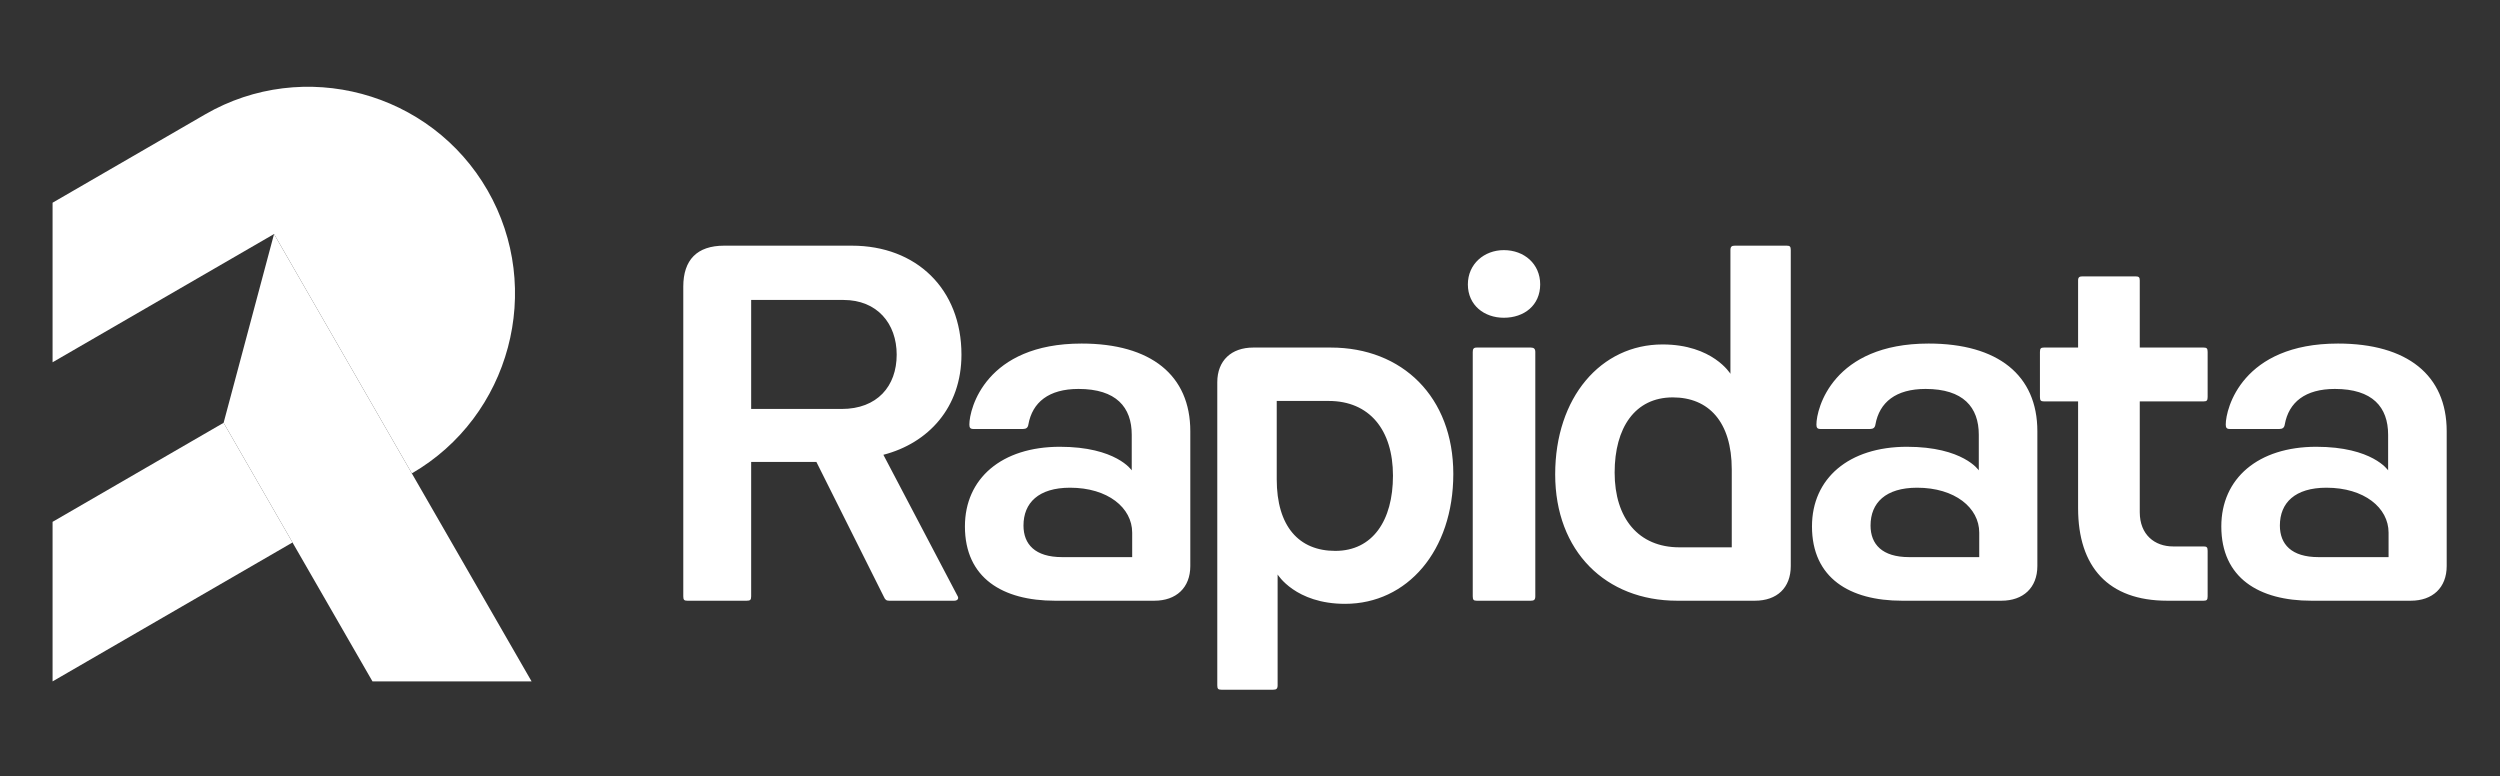 <svg xmlns="http://www.w3.org/2000/svg" fill="none" viewBox="0 0 850 264" height="264" width="850">
<rect x="0" y="0" width="850" height="264" fill="#333333" stroke="none"/>
<g clip-path="url(#clip0_8654_23)">
<path fill="white" d="M232.316 202.732C232.316 203.942 232.618 204.245 233.674 204.245H253.887C255.094 204.245 255.395 203.942 255.395 202.732V157.047H277.569L300.498 202.883C300.95 203.942 301.403 204.245 302.308 204.245H324.482C325.538 204.245 326.141 203.489 325.538 202.581L300.347 154.627C315.582 150.694 326.895 138.592 326.895 120.59C326.895 98.202 311.509 83.528 289.637 83.528H246.194C236.993 83.528 232.316 88.369 232.316 97.446V202.732ZM255.395 139.046V101.984H286.771C298.235 101.984 304.872 110.001 304.872 120.59C304.872 131.331 298.235 139.046 286.168 139.046H255.395ZM361.109 189.42C351.907 189.42 347.985 185.033 347.985 178.68C347.985 170.965 353.114 165.821 363.824 165.821C376.646 165.821 384.942 172.629 384.942 181.1V189.42H361.109ZM392.484 204.245C399.876 204.245 404.703 199.858 404.703 192.445V146.609C404.703 127.549 391.278 116.809 367.746 116.809C335.164 116.809 329.583 138.895 329.583 144.34C329.583 145.399 329.884 145.853 330.94 145.853H347.835C348.89 145.853 349.494 145.399 349.645 144.34C351.002 136.777 356.584 132.239 366.69 132.239C379.512 132.239 384.791 138.441 384.791 147.82V159.922C384.791 159.922 379.512 151.904 360.355 151.904C340.594 151.904 328.074 162.645 328.074 178.982C328.074 196.53 340.896 204.245 358.695 204.245H392.484ZM434.089 136.323H451.738C465.615 136.323 473.61 146.156 473.61 161.737C473.61 177.016 466.671 187.302 454.001 187.302C441.631 187.302 434.089 178.982 434.089 162.947V136.323ZM413.876 232.987C413.876 234.197 414.178 234.5 415.234 234.5H432.882C433.938 234.5 434.391 234.197 434.391 232.987V195.32C434.391 195.32 440.425 205.304 457.319 205.304C478.437 205.304 494.125 187.302 494.125 161.132C494.125 134.961 476.778 118.17 452.492 118.17H426.094C418.703 118.17 413.876 122.557 413.876 129.969V232.987ZM500.734 202.732C500.734 203.942 501.036 204.245 502.092 204.245H520.494C521.55 204.245 522.003 203.942 522.003 202.732V119.683C522.003 118.624 521.55 118.17 520.494 118.17H502.092C501.036 118.17 500.734 118.624 500.734 119.683V202.732ZM511.293 85.041C504.656 85.041 499.075 89.731 499.075 96.689C499.075 103.799 504.656 108.035 511.293 108.035C518.232 108.035 523.662 103.799 523.662 96.689C523.662 89.731 518.232 85.041 511.293 85.041ZM570.999 186.092C557.122 186.092 548.976 176.259 548.976 160.678C548.976 145.399 555.915 135.113 568.737 135.113C580.955 135.113 588.799 143.433 588.799 159.619V186.092H570.999ZM596.643 204.245C604.185 204.245 608.861 199.858 608.861 192.445V85.041C608.861 83.831 608.559 83.528 607.503 83.528H589.855C588.799 83.528 588.346 83.831 588.346 85.041V127.095C588.346 127.095 582.312 117.111 565.267 117.111C544.3 117.111 528.763 135.113 528.763 161.283C528.763 187.454 545.959 204.245 570.245 204.245H596.643ZM649.108 189.42C639.907 189.42 635.985 185.033 635.985 178.68C635.985 170.965 641.113 165.821 651.823 165.821C664.645 165.821 672.941 172.629 672.941 181.1V189.42H649.108ZM680.484 204.245C687.875 204.245 692.702 199.858 692.702 192.445V146.609C692.702 127.549 679.277 116.809 655.745 116.809C623.163 116.809 617.582 138.895 617.582 144.34C617.582 145.399 617.884 145.853 618.939 145.853H635.834C636.89 145.853 637.493 145.399 637.644 144.34C639.002 136.777 644.583 132.239 654.689 132.239C667.511 132.239 672.791 138.441 672.791 147.82V159.922C672.791 159.922 667.511 151.904 648.354 151.904C628.594 151.904 616.073 162.645 616.073 178.982C616.073 196.53 628.895 204.245 646.695 204.245H680.484ZM706.552 172.78C706.552 192.748 716.809 204.245 736.871 204.245H749.24C750.296 204.245 750.598 203.942 750.598 202.732V187.302C750.598 186.092 750.296 185.789 749.24 185.789H738.832C732.647 185.789 727.519 181.856 727.519 174.141V136.474H749.24C750.296 136.474 750.598 136.172 750.598 134.961V119.683C750.598 118.473 750.296 118.17 749.24 118.17H727.519V95.328C727.519 94.269 727.217 93.966 726.01 93.966H708.06C707.004 93.966 706.552 94.269 706.552 95.328V118.17H694.937C693.881 118.17 693.579 118.473 693.579 119.683V134.961C693.579 136.172 693.881 136.474 694.937 136.474H706.552V172.78ZM788.281 189.42C779.079 189.42 775.158 185.033 775.158 178.68C775.158 170.965 780.286 165.821 790.996 165.821C803.818 165.821 812.114 172.629 812.114 181.1V189.42H788.281ZM819.656 204.245C827.048 204.245 831.875 199.858 831.875 192.445V146.609C831.875 127.549 818.45 116.809 794.918 116.809C762.336 116.809 756.755 138.895 756.755 144.34C756.755 145.399 757.056 145.853 758.112 145.853H775.007C776.063 145.853 776.666 145.399 776.817 144.34C778.174 136.777 783.756 132.239 793.862 132.239C806.684 132.239 811.963 138.441 811.963 147.82V159.922C811.963 159.922 806.684 151.904 787.527 151.904C767.766 151.904 755.246 162.645 755.246 178.982C755.246 196.53 768.068 204.245 785.867 204.245H819.656Z"></path>
<path fill="url(#paint0_linear_8654_23)" d="M69.751 38.887C103.222 19.507 146.42 31.114 165.745 64.682L165.746 64.683C185.071 98.251 173.496 141.571 140.024 160.951L140.024 160.952L93.174 79.573L17.875 123.174V68.923L69.751 38.887ZM99.451 184.443L17.875 231.675V177.424L76.026 143.755L99.451 184.443Z" clip-rule="evenodd" fill-rule="evenodd"></path>
<path fill="white" d="M126.643 231.675L76.026 143.756L93.174 79.576L180.74 231.675H126.643Z" clip-rule="evenodd" fill-rule="evenodd"></path>
</g>
<defs>
<linearGradient gradientUnits="userSpaceOnUse" y2="120.75" x2="183.91" y1="215.415" x1="19.478" id="paint0_linear_8654_23">
<stop stop-color="white"></stop>
<stop stop-color="white" offset="1"></stop>
</linearGradient>
<clipPath id="clip0_8654_23">
<rect transform="translate(17.875 29.5)" fill="white" height="205" width="814"></rect>
</clipPath>
</defs>
</svg>

